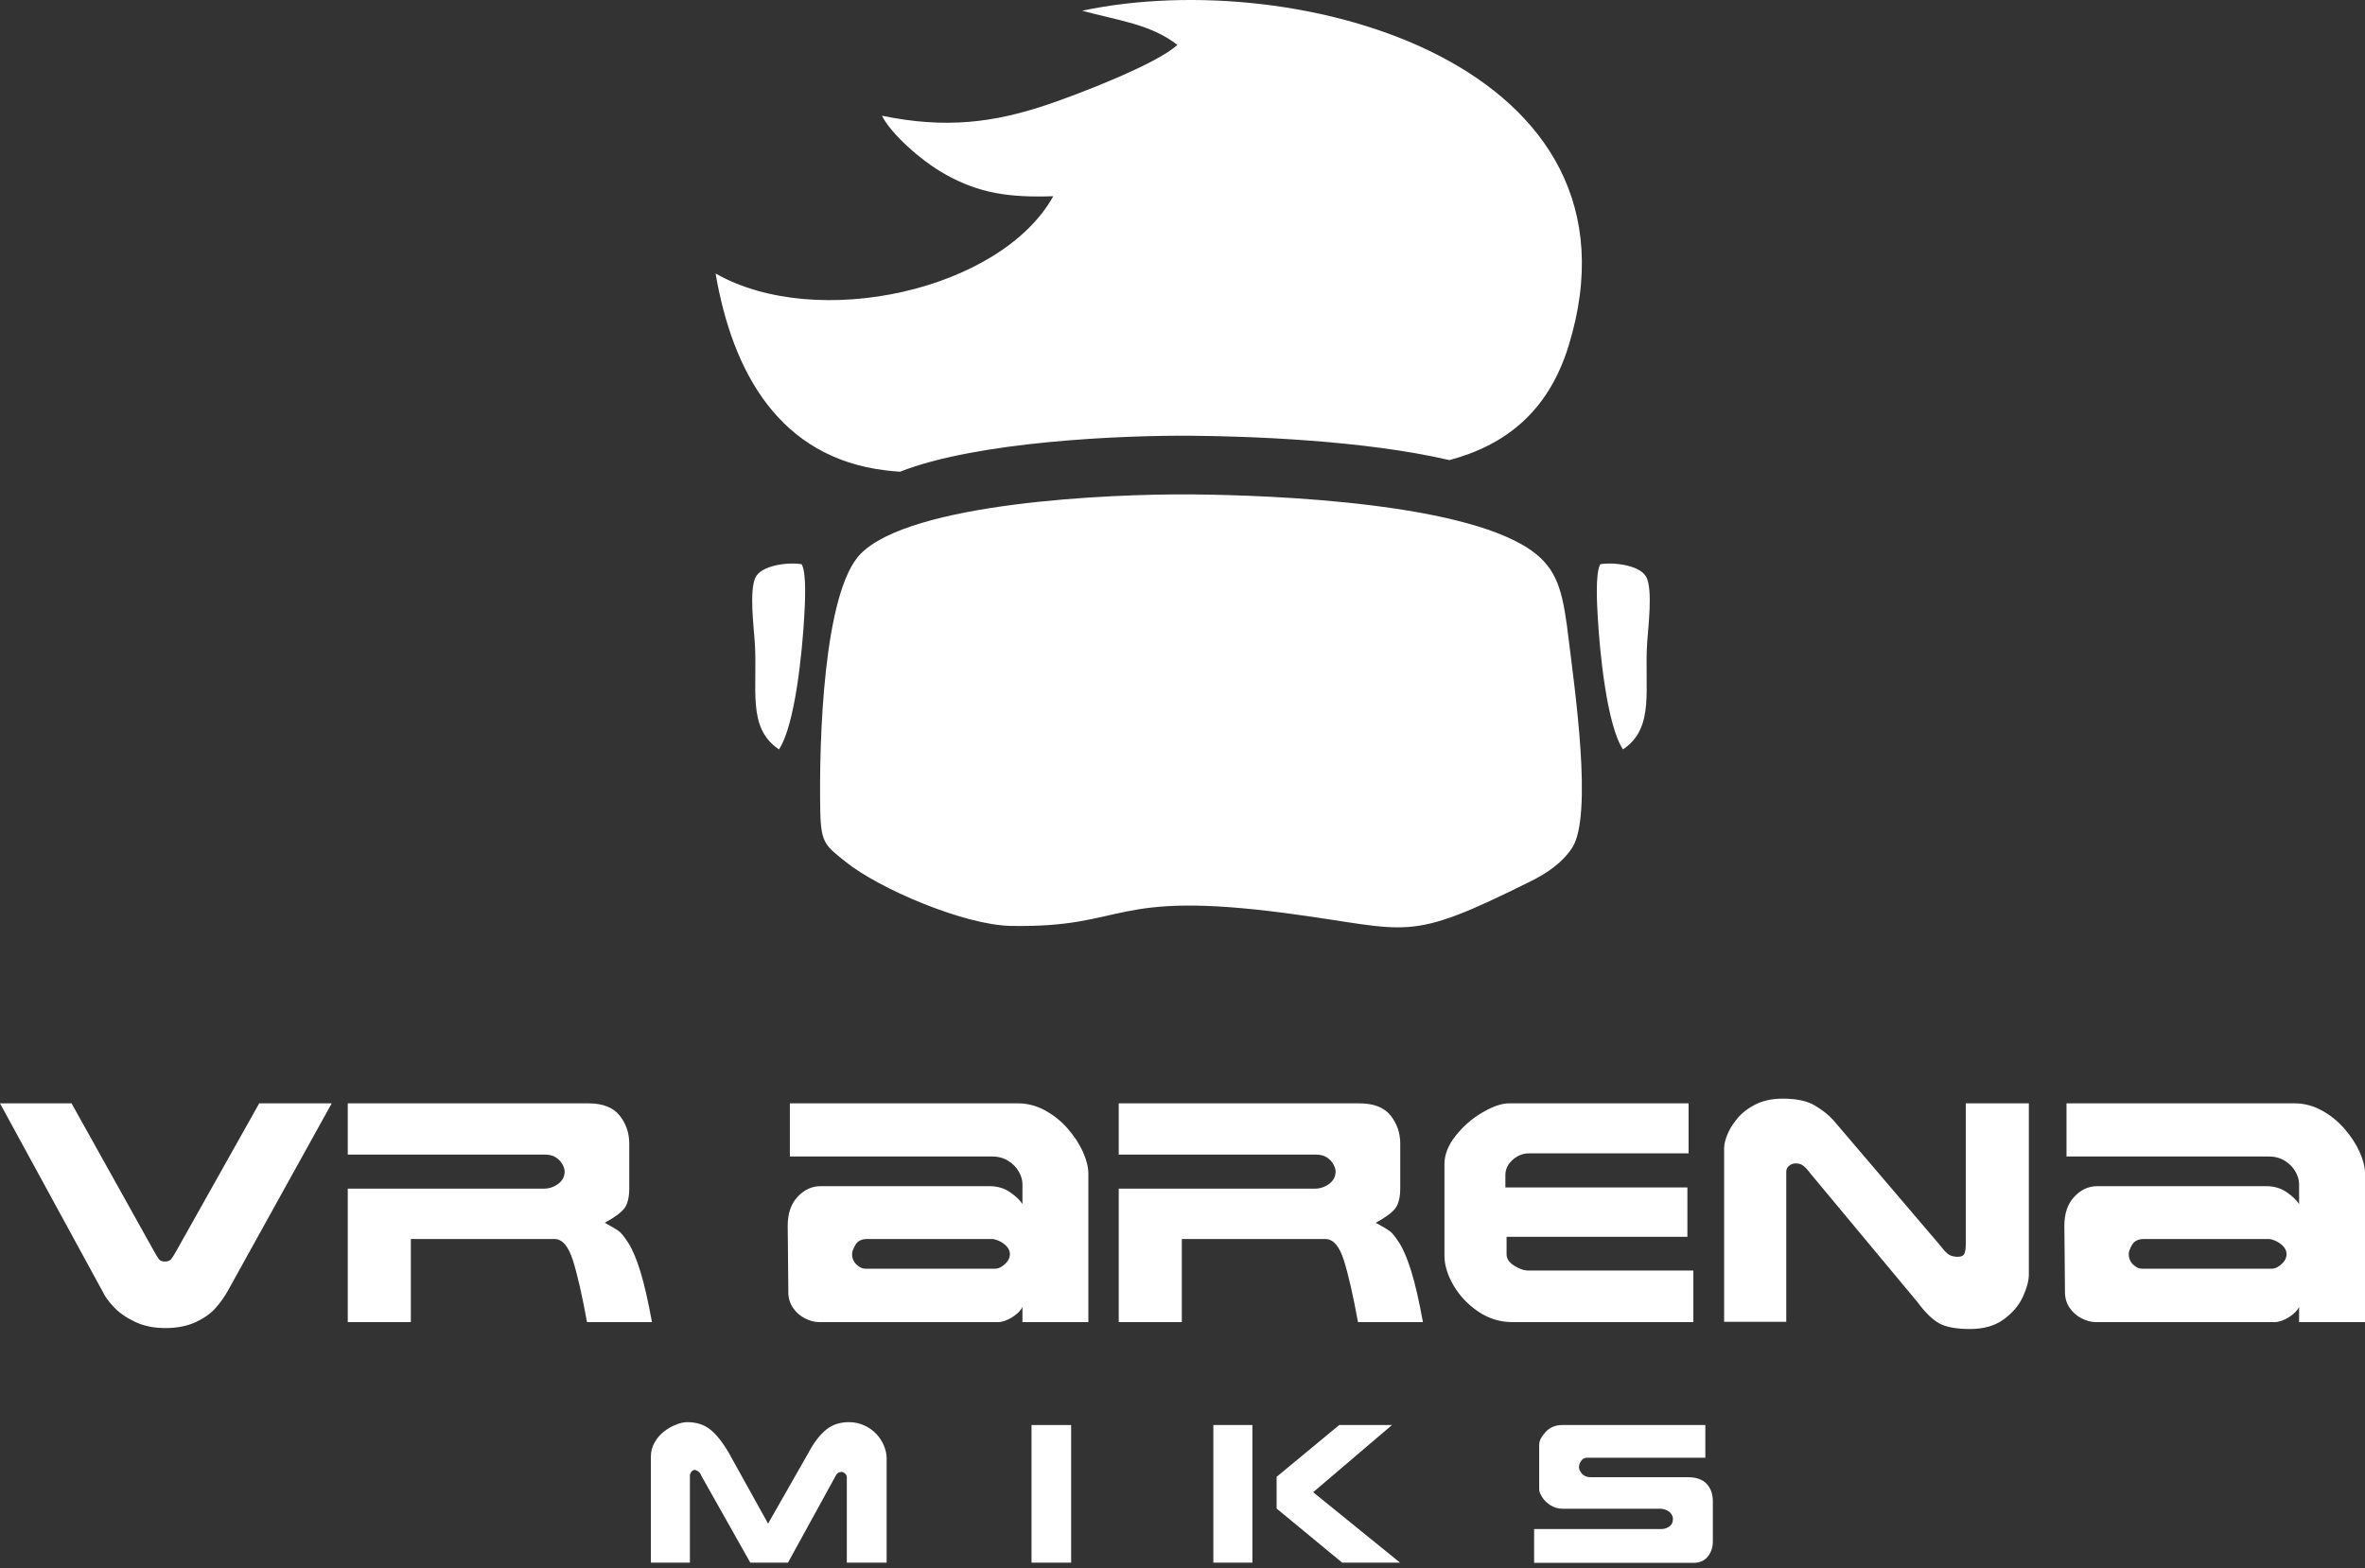 <svg width="300" height="199" viewBox="0 0 300 199" fill="none" xmlns="http://www.w3.org/2000/svg">
<rect x="0" y="0" width="300" height="199" fill="#333333" stroke="none"/>
<path d="M42.078 140L28.901 163.79C28.463 164.576 27.939 165.31 27.335 165.991C26.732 166.665 25.895 167.26 24.821 167.762C23.746 168.264 22.452 168.516 20.953 168.516C19.513 168.516 18.239 168.252 17.124 167.723C16.009 167.194 15.114 166.572 14.444 165.853C13.767 165.138 13.309 164.504 13.057 163.948L0 140H9.076L19.513 158.72C19.811 159.262 20.037 159.618 20.183 159.804C20.336 159.982 20.574 160.075 20.913 160.075C21.278 160.075 21.537 159.976 21.702 159.783C21.861 159.593 22.087 159.235 22.372 158.72L32.882 140H42.078ZM82.703 167.762H74.463C73.839 164.331 73.242 161.714 72.671 159.916C72.1 158.111 71.317 157.213 70.316 157.213H52.116V167.762H44.115V150.827H68.962C69.646 150.827 70.263 150.622 70.807 150.219C71.351 149.816 71.623 149.287 71.623 148.646C71.623 148.388 71.53 148.09 71.351 147.747C71.172 147.41 70.893 147.112 70.522 146.868C70.157 146.623 69.685 146.504 69.115 146.504H44.115V140H74.615C76.453 140 77.78 140.516 78.596 141.54C79.412 142.565 79.823 143.761 79.823 145.129V150.741C79.823 151.905 79.618 152.757 79.213 153.305C78.802 153.855 77.972 154.47 76.712 155.156C77.528 155.593 78.112 155.937 78.457 156.181C78.795 156.426 79.22 156.949 79.724 157.748C80.235 158.548 80.732 159.737 81.223 161.311C81.714 162.89 82.205 165.038 82.703 167.762ZM180.5 167.762H172.26C171.636 164.331 171.039 161.714 170.468 159.916C169.898 158.111 169.115 157.213 168.114 157.213H149.914V167.762H141.912V150.827H166.759C167.443 150.827 168.06 150.622 168.604 150.219C169.148 149.816 169.42 149.287 169.42 148.646C169.42 148.388 169.327 148.091 169.148 147.747C168.969 147.41 168.69 147.112 168.32 146.868C167.955 146.623 167.482 146.504 166.913 146.504H141.912V140H172.412C174.251 140 175.578 140.516 176.393 141.54C177.209 142.565 177.621 143.761 177.621 145.129V150.741C177.621 151.905 177.415 152.757 177.011 153.305C176.599 153.855 175.769 154.47 174.509 155.156C175.325 155.593 175.909 155.937 176.255 156.181C176.593 156.426 177.017 156.949 177.522 157.748C178.033 158.548 178.529 159.737 179.021 161.311C179.512 162.89 180.002 165.038 180.5 167.762ZM214.802 167.762H191.873C190.281 167.762 188.821 167.313 187.494 166.407C186.166 165.501 185.126 164.391 184.362 163.076C183.606 161.76 183.227 160.51 183.227 159.321V147.707C183.227 146.504 183.705 145.308 184.654 144.105C185.61 142.902 186.743 141.917 188.057 141.15C189.371 140.383 190.493 140 191.428 140H214.199V146.346H193.929C193.426 146.346 192.948 146.471 192.497 146.722C192.052 146.973 191.68 147.311 191.389 147.72C191.103 148.137 190.957 148.573 190.957 149.042V150.669H214.046V156.935H191.109V159.163C191.109 159.705 191.428 160.188 192.071 160.598C192.715 161.014 193.333 161.218 193.929 161.218H214.802V167.762ZM257.359 161.7C257.359 162.501 257.106 163.446 256.609 164.537C256.111 165.627 255.302 166.586 254.181 167.405C253.059 168.225 251.639 168.635 249.914 168.635C248.143 168.635 246.829 168.39 245.973 167.908C245.117 167.426 244.202 166.533 243.233 165.223L229.697 148.956C229.267 148.388 228.928 148.024 228.676 147.866C228.424 147.701 228.113 147.621 227.734 147.621C227.489 147.621 227.236 147.714 226.978 147.899C226.719 148.091 226.587 148.349 226.587 148.686V167.723H218.705V145.625C218.705 145.235 218.829 144.706 219.082 144.045C219.335 143.378 219.753 142.69 220.336 141.97C220.921 141.256 221.689 140.648 222.659 140.152C223.621 139.656 224.789 139.405 226.142 139.405C227.866 139.405 229.221 139.689 230.196 140.264C231.171 140.84 231.96 141.467 232.558 142.135L246.186 158.119C246.617 158.7 246.975 159.07 247.273 159.229C247.572 159.394 247.924 159.472 248.328 159.472C248.793 159.472 249.084 159.334 249.191 159.056C249.304 158.778 249.357 158.389 249.357 157.886V140H257.359V161.7ZM300 167.762H291.64V165.826C291.422 166.3 290.977 166.744 290.32 167.154C289.657 167.556 289.06 167.762 288.529 167.762H265.89C265.28 167.762 264.67 167.603 264.053 167.286C263.435 166.969 262.932 166.526 262.547 165.964C262.156 165.396 261.956 164.755 261.943 164.047C261.929 162.68 261.917 160.948 261.896 158.858C261.876 156.764 261.863 155.66 261.863 155.547C261.863 153.98 262.281 152.751 263.117 151.859C263.954 150.959 264.928 150.51 266.044 150.51H287.461C288.45 150.51 289.311 150.761 290.048 151.264C290.784 151.766 291.315 152.275 291.64 152.777V150.253C291.64 149.723 291.48 149.188 291.163 148.639C290.845 148.097 290.4 147.641 289.816 147.284C289.232 146.921 288.549 146.742 287.773 146.742H262.135V140H291.043C292.258 140 293.412 140.298 294.501 140.892C295.589 141.487 296.55 142.254 297.38 143.206C298.202 144.151 298.853 145.136 299.31 146.154C299.768 147.178 300 148.084 300 148.884V167.762ZM290.048 159.122C290.048 158.778 289.916 158.461 289.657 158.171C289.398 157.88 289.08 157.649 288.695 157.47C288.316 157.299 288.005 157.213 287.773 157.213H271.975C271.251 157.213 270.74 157.458 270.456 157.946C270.176 158.436 270.031 158.819 270.031 159.083C270.031 159.651 270.217 160.108 270.588 160.458C270.954 160.808 271.325 160.981 271.702 160.981H288.217C288.582 160.981 288.98 160.788 289.404 160.411C289.836 160.028 290.048 159.599 290.048 159.122ZM138.057 167.762H129.698V165.826C129.479 166.3 129.034 166.744 128.377 167.154C127.714 167.556 127.117 167.762 126.586 167.762H103.948C103.338 167.762 102.727 167.603 102.11 167.286C101.493 166.969 100.989 166.526 100.604 165.964C100.212 165.396 100.013 164.755 100 164.047C99.987 162.68 99.974 160.948 99.954 158.858C99.933 156.764 99.92 155.66 99.92 155.547C99.92 153.98 100.339 152.751 101.174 151.859C102.01 150.959 102.986 150.51 104.1 150.51H125.518C126.507 150.51 127.369 150.761 128.105 151.264C128.842 151.766 129.373 152.275 129.698 152.777V150.253C129.698 149.723 129.538 149.188 129.22 148.639C128.901 148.097 128.457 147.641 127.873 147.284C127.289 146.921 126.606 146.742 125.83 146.742H100.193V140H129.101C130.315 140 131.469 140.298 132.557 140.892C133.645 141.487 134.607 142.254 135.437 143.206C136.26 144.151 136.91 145.136 137.367 146.154C137.826 147.178 138.057 148.084 138.057 148.884V167.762ZM128.105 159.122C128.105 158.778 127.973 158.461 127.714 158.171C127.455 157.88 127.137 157.649 126.752 157.47C126.374 157.299 126.062 157.213 125.83 157.213H110.032C109.309 157.213 108.798 157.458 108.513 157.946C108.234 158.436 108.088 158.819 108.088 159.083C108.088 159.651 108.274 160.108 108.645 160.458C109.01 160.808 109.382 160.981 109.76 160.981H126.274C126.639 160.981 127.037 160.788 127.462 160.411C127.893 160.028 128.105 159.599 128.105 159.122Z" fill="white"/>
<path fill-rule="evenodd" clip-rule="evenodd" d="M98.816 95.09C100.848 92.023 101.766 82.786 102.021 78.17C102.094 76.847 102.357 72.694 101.685 71.59C99.912 71.302 96.496 71.732 95.8 73.333C95.061 75.033 95.59 79.328 95.734 81.376C96.153 87.351 94.686 92.321 98.816 95.09ZM137.27 1.359C141.874 2.622 145.913 3.041 149.352 5.693C146.883 8.029 137.318 11.751 133.138 13.183C126.083 15.599 119.943 16.346 111.875 14.684C112.967 16.89 116.713 20.322 119.867 22.096C124.229 24.551 128.024 25.08 133.608 24.899C126.942 36.861 103.612 42.026 90.772 34.703C92.927 47.296 98.899 58.081 112.373 59.688C112.963 59.759 113.56 59.814 114.163 59.856C123.999 55.986 142.462 55.22 151.116 55.291C158.41 55.351 173.006 55.852 183.854 58.381C190.782 56.533 196.343 52.397 198.963 43.926C209.986 8.297 164.858 -4.484 137.27 1.359ZM109.168 70.276C104.472 75.059 103.866 93.862 104.055 103.047C104.137 107.061 104.79 107.342 107.2 109.3C111.473 112.772 122.313 117.376 128.212 117.486C143.2 117.767 140.587 112.876 163.311 115.892C179.117 117.991 178.232 119.759 194.261 111.777C196.305 110.759 198.225 109.424 199.426 107.579C202.105 103.463 199.704 87.102 199.004 81.267C198.326 75.63 197.762 72.662 194.851 70.305C186.828 63.803 161.53 62.819 151.116 62.734C140.586 62.648 115.529 63.798 109.168 70.276ZM205.873 95.09C203.84 92.023 202.921 82.786 202.667 78.17C202.595 76.847 202.332 72.694 203.004 71.59C204.777 71.302 208.194 71.732 208.89 73.333C209.626 75.033 209.099 79.328 208.954 81.376C208.535 87.351 210.002 92.321 205.873 95.09Z" fill="white"/>
<path d="M112.468 198.281H107.419V187.44C107.419 187.261 107.342 187.107 107.187 186.976C107.041 186.838 106.903 186.769 106.773 186.769C106.415 186.769 106.163 186.928 106.016 187.245L99.955 198.281H95.174L88.93 187.195C88.898 187.059 88.829 186.935 88.723 186.83C88.617 186.725 88.503 186.647 88.381 186.599C88.268 186.542 88.178 186.513 88.113 186.513C87.959 186.513 87.82 186.594 87.698 186.757C87.576 186.92 87.515 187.09 87.515 187.269V198.281H82.564V184.819C82.564 184.168 82.722 183.57 83.04 183.025C83.357 182.474 83.755 182.009 84.235 181.635C84.715 181.261 85.223 180.973 85.759 180.77C86.296 180.558 86.763 180.453 87.162 180.453C88.3 180.453 89.251 180.746 90.016 181.33C90.788 181.907 91.593 182.903 92.43 184.318L97.431 193.329L102.577 184.294C103.244 183.041 103.972 182.09 104.76 181.44C105.549 180.782 106.525 180.453 107.687 180.453C108.37 180.453 109.009 180.587 109.602 180.856C110.204 181.123 110.72 181.485 111.151 181.94C111.582 182.395 111.907 182.896 112.127 183.44C112.354 183.985 112.468 184.514 112.468 185.026V198.281Z" fill="white"/>
<path d="M135.874 198.281H130.849V180.818H135.874V198.281Z" fill="white"/>
<path d="M177.597 198.281H170.256L161.938 191.416V187.391L169.877 180.818H176.573L166.573 189.342L177.597 198.281ZM158.865 198.281H153.913V180.818H158.865V198.281Z" fill="white"/>
<path d="M217.274 195.61C217.274 196.342 217.057 196.976 216.628 197.512C216.204 198.041 215.607 198.305 214.834 198.305H194.602V194.013H210.834C211.118 194.013 211.42 193.911 211.736 193.708C212.053 193.496 212.212 193.179 212.212 192.757C212.212 192.529 212.143 192.314 212.005 192.111C211.874 191.907 211.676 191.745 211.406 191.623C211.139 191.501 210.846 191.44 210.528 191.44H198.248C197.663 191.44 197.138 191.294 196.675 191.001C196.22 190.7 195.866 190.355 195.614 189.964C195.37 189.566 195.247 189.24 195.247 188.989V183.318C195.247 182.831 195.516 182.294 196.053 181.709C196.597 181.116 197.296 180.818 198.15 180.818H216.322V184.965H201.32C201.012 184.965 200.764 185.095 200.578 185.355C200.39 185.615 200.297 185.887 200.297 186.172C200.297 186.432 200.423 186.709 200.675 187.002C200.936 187.293 201.301 187.44 201.773 187.44H214.078C215.168 187.44 215.972 187.721 216.492 188.282C217.012 188.842 217.274 189.578 217.274 190.489V195.61Z" fill="white"/>
</svg>
